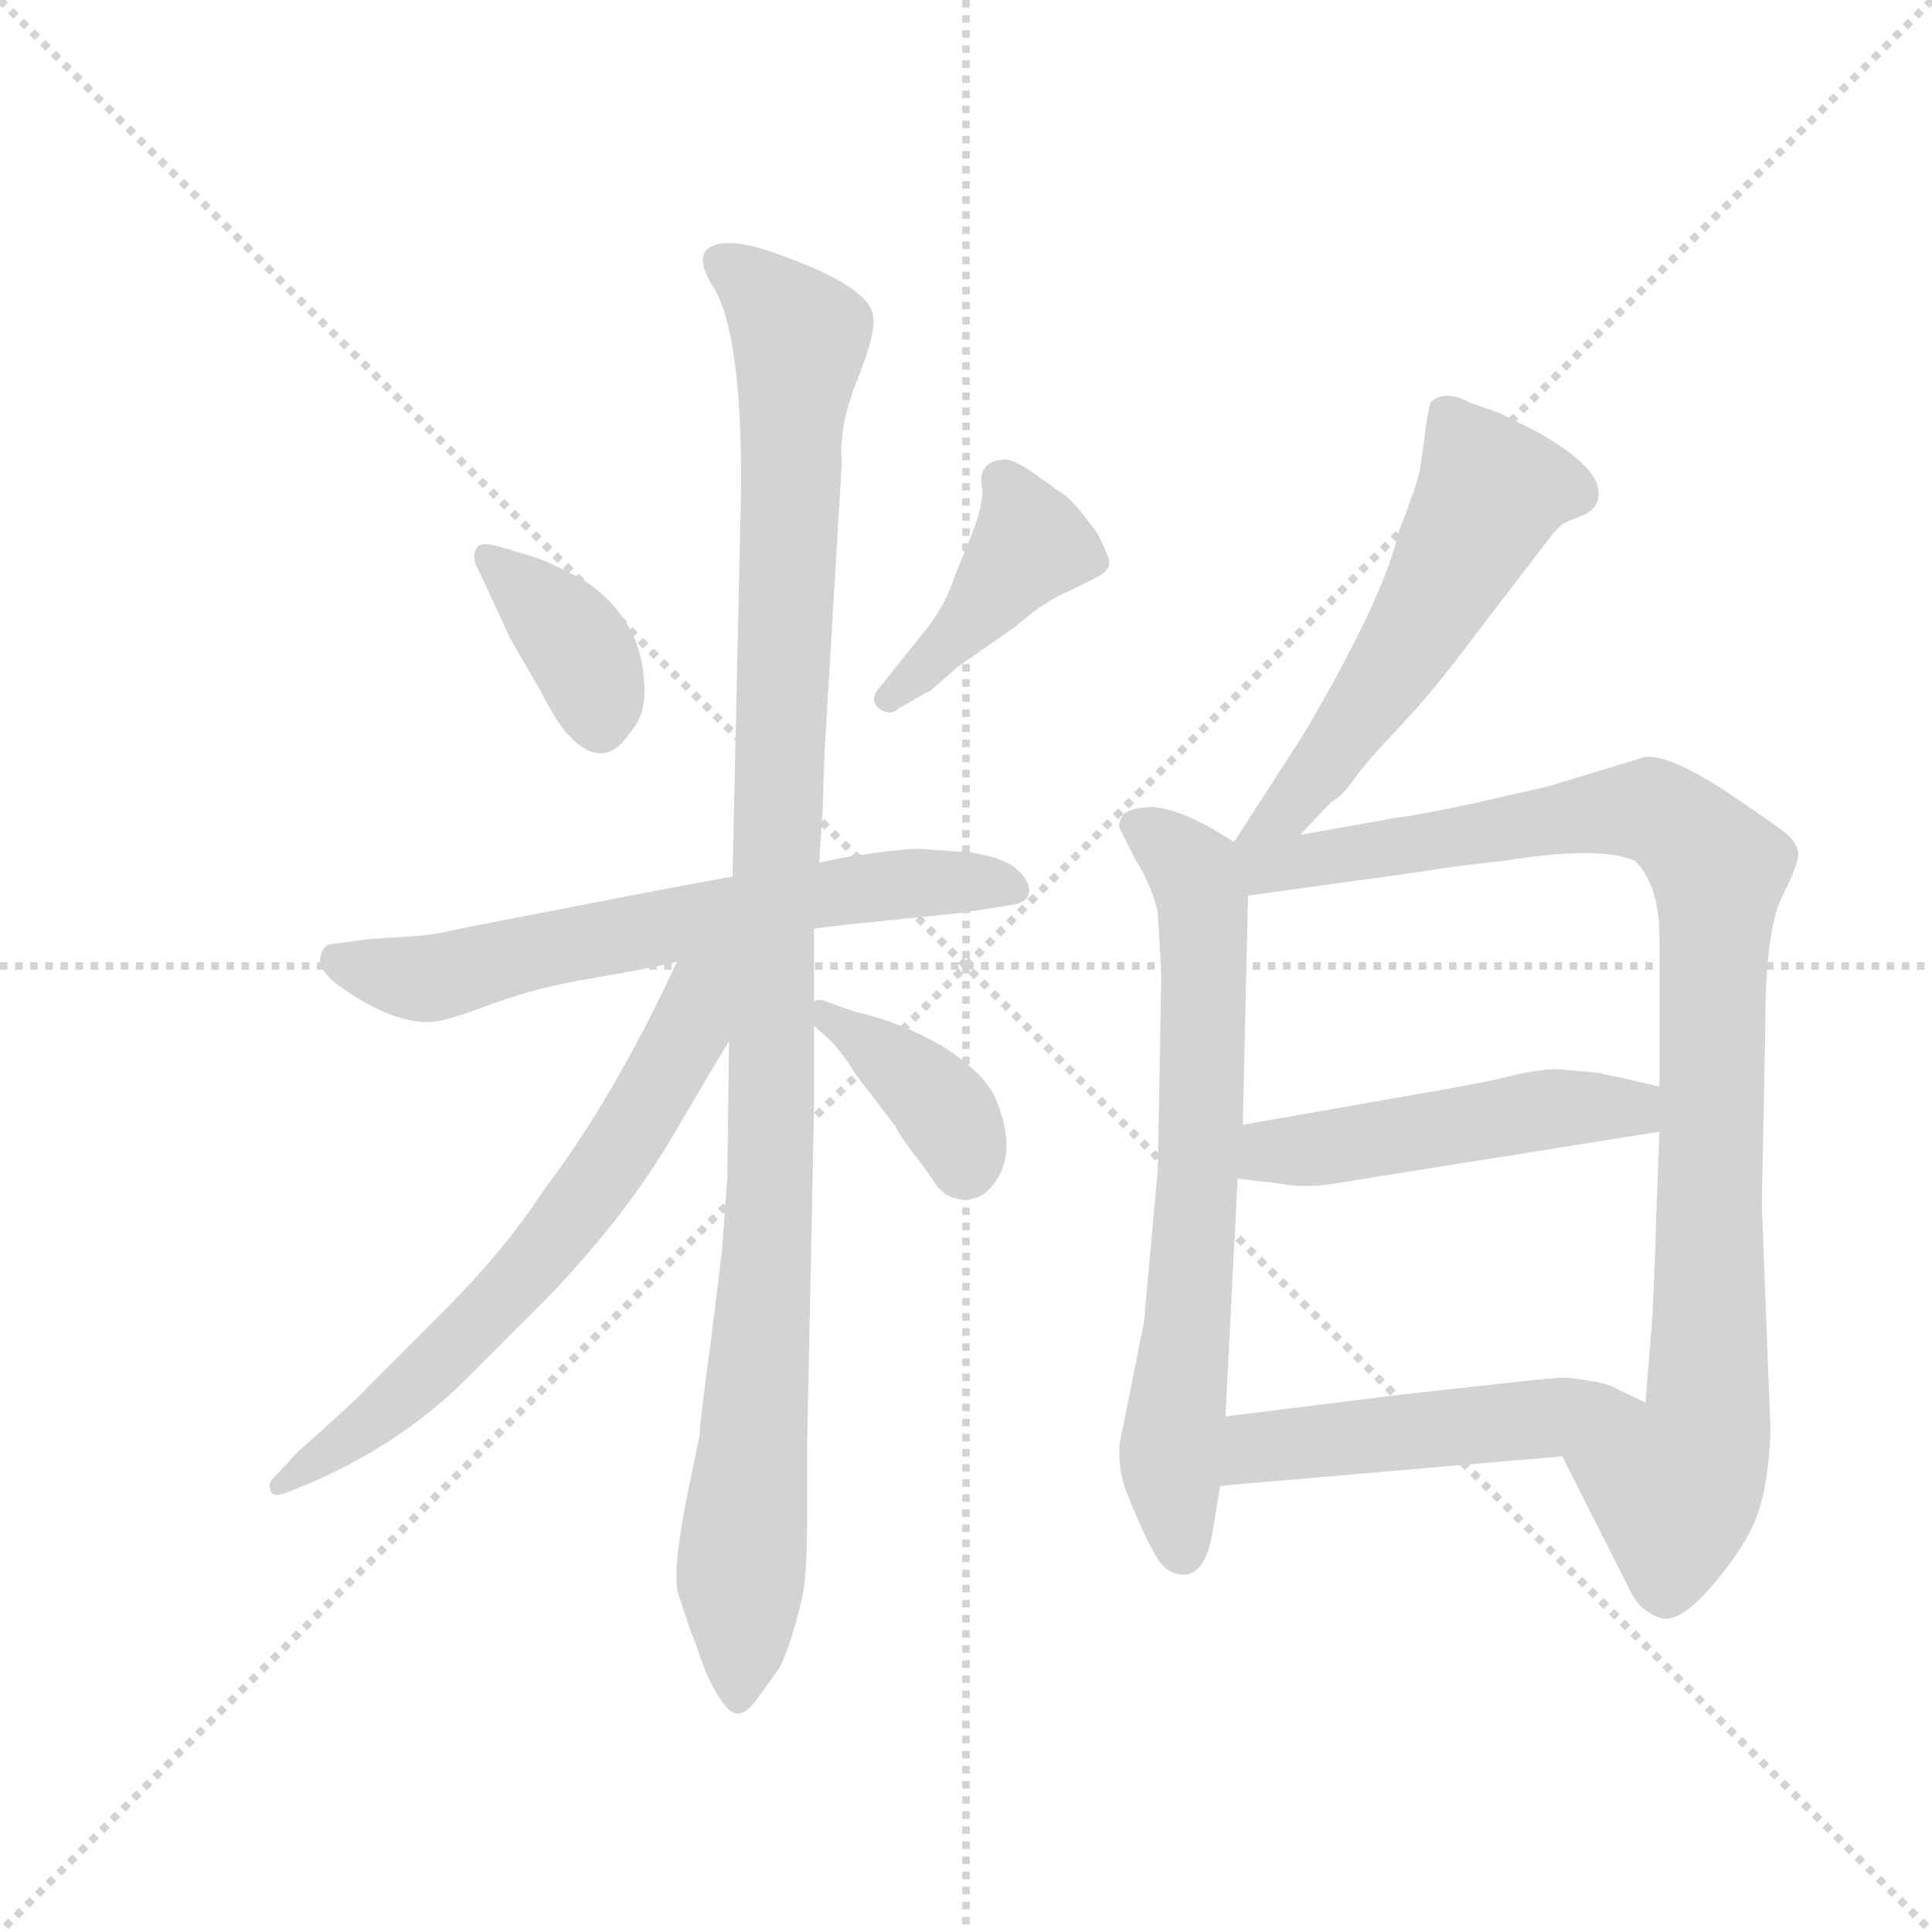 <svg version="1.1" viewBox="0 0 1024 1024" xmlns="http://www.w3.org/2000/svg">
  <g stroke="lightgray" stroke-dasharray="1,1" stroke-width="1" transform="scale(4, 4)">
    <line x1="0" y1="0" x2="256" y2="256"></line>
    <line x1="256" y1="0" x2="0" y2="256"></line>
    <line x1="128" y1="0" x2="128" y2="256"></line>
    <line x1="0" y1="128" x2="256" y2="128"></line>
  </g>
  <g transform="scale(0.92, -0.92) translate(60, -850)">
    <style type="text/css">
      
        @keyframes keyframes0 {
          from {
            stroke: blue;
            stroke-dashoffset: 372;
            stroke-width: 128;
          }
          55% {
            animation-timing-function: step-end;
            stroke: blue;
            stroke-dashoffset: 0;
            stroke-width: 128;
          }
          to {
            stroke: black;
            stroke-width: 1024;
          }
        }
        #make-me-a-hanzi-animation-0 {
          animation: keyframes0 0.553s both;
          animation-delay: 0s;
          animation-timing-function: linear;
        }
      
        @keyframes keyframes1 {
          from {
            stroke: blue;
            stroke-dashoffset: 416;
            stroke-width: 128;
          }
          58% {
            animation-timing-function: step-end;
            stroke: blue;
            stroke-dashoffset: 0;
            stroke-width: 128;
          }
          to {
            stroke: black;
            stroke-width: 1024;
          }
        }
        #make-me-a-hanzi-animation-1 {
          animation: keyframes1 0.589s both;
          animation-delay: 0.553s;
          animation-timing-function: linear;
        }
      
        @keyframes keyframes2 {
          from {
            stroke: blue;
            stroke-dashoffset: 652;
            stroke-width: 128;
          }
          68% {
            animation-timing-function: step-end;
            stroke: blue;
            stroke-dashoffset: 0;
            stroke-width: 128;
          }
          to {
            stroke: black;
            stroke-width: 1024;
          }
        }
        #make-me-a-hanzi-animation-2 {
          animation: keyframes2 0.781s both;
          animation-delay: 1.141s;
          animation-timing-function: linear;
        }
      
        @keyframes keyframes3 {
          from {
            stroke: blue;
            stroke-dashoffset: 1100;
            stroke-width: 128;
          }
          78% {
            animation-timing-function: step-end;
            stroke: blue;
            stroke-dashoffset: 0;
            stroke-width: 128;
          }
          to {
            stroke: black;
            stroke-width: 1024;
          }
        }
        #make-me-a-hanzi-animation-3 {
          animation: keyframes3 1.145s both;
          animation-delay: 1.922s;
          animation-timing-function: linear;
        }
      
        @keyframes keyframes4 {
          from {
            stroke: blue;
            stroke-dashoffset: 660;
            stroke-width: 128;
          }
          68% {
            animation-timing-function: step-end;
            stroke: blue;
            stroke-dashoffset: 0;
            stroke-width: 128;
          }
          to {
            stroke: black;
            stroke-width: 1024;
          }
        }
        #make-me-a-hanzi-animation-4 {
          animation: keyframes4 0.787s both;
          animation-delay: 3.067s;
          animation-timing-function: linear;
        }
      
        @keyframes keyframes5 {
          from {
            stroke: blue;
            stroke-dashoffset: 381;
            stroke-width: 128;
          }
          55% {
            animation-timing-function: step-end;
            stroke: blue;
            stroke-dashoffset: 0;
            stroke-width: 128;
          }
          to {
            stroke: black;
            stroke-width: 1024;
          }
        }
        #make-me-a-hanzi-animation-5 {
          animation: keyframes5 0.56s both;
          animation-delay: 3.854s;
          animation-timing-function: linear;
        }
      
        @keyframes keyframes6 {
          from {
            stroke: blue;
            stroke-dashoffset: 553;
            stroke-width: 128;
          }
          64% {
            animation-timing-function: step-end;
            stroke: blue;
            stroke-dashoffset: 0;
            stroke-width: 128;
          }
          to {
            stroke: black;
            stroke-width: 1024;
          }
        }
        #make-me-a-hanzi-animation-6 {
          animation: keyframes6 0.7s both;
          animation-delay: 4.414s;
          animation-timing-function: linear;
        }
      
        @keyframes keyframes7 {
          from {
            stroke: blue;
            stroke-dashoffset: 691;
            stroke-width: 128;
          }
          69% {
            animation-timing-function: step-end;
            stroke: blue;
            stroke-dashoffset: 0;
            stroke-width: 128;
          }
          to {
            stroke: black;
            stroke-width: 1024;
          }
        }
        #make-me-a-hanzi-animation-7 {
          animation: keyframes7 0.812s both;
          animation-delay: 5.114s;
          animation-timing-function: linear;
        }
      
        @keyframes keyframes8 {
          from {
            stroke: blue;
            stroke-dashoffset: 963;
            stroke-width: 128;
          }
          76% {
            animation-timing-function: step-end;
            stroke: blue;
            stroke-dashoffset: 0;
            stroke-width: 128;
          }
          to {
            stroke: black;
            stroke-width: 1024;
          }
        }
        #make-me-a-hanzi-animation-8 {
          animation: keyframes8 1.034s both;
          animation-delay: 5.927s;
          animation-timing-function: linear;
        }
      
        @keyframes keyframes9 {
          from {
            stroke: blue;
            stroke-dashoffset: 492;
            stroke-width: 128;
          }
          62% {
            animation-timing-function: step-end;
            stroke: blue;
            stroke-dashoffset: 0;
            stroke-width: 128;
          }
          to {
            stroke: black;
            stroke-width: 1024;
          }
        }
        #make-me-a-hanzi-animation-9 {
          animation: keyframes9 0.65s both;
          animation-delay: 6.96s;
          animation-timing-function: linear;
        }
      
        @keyframes keyframes10 {
          from {
            stroke: blue;
            stroke-dashoffset: 495;
            stroke-width: 128;
          }
          62% {
            animation-timing-function: step-end;
            stroke: blue;
            stroke-dashoffset: 0;
            stroke-width: 128;
          }
          to {
            stroke: black;
            stroke-width: 1024;
          }
        }
        #make-me-a-hanzi-animation-10 {
          animation: keyframes10 0.653s both;
          animation-delay: 7.611s;
          animation-timing-function: linear;
        }
      
    </style>
    
      <path d="M 228 535 Q 218 538 215 535 Q 211 529 216 521 L 234 482 L 252 451 Q 261 433 268 426 Q 288 405 303 428 Q 313 439 311 458 Q 309 494 276 516 Q 255 527 248 529 L 228 535 Z" fill="lightgray"></path>
    
      <path d="M 446 453 Q 441 447 446 442 Q 453 437 458 442 L 472 450 Q 473 451 476 452 L 492 466 L 525 489 Q 542 504 557 510 L 573 518 Q 578 521 579 524.5 Q 580 528 572 543 Q 559 561 553 565 Q 547 569 546 570 L 536 577 Q 522 587 517 585 Q 511 585 507.5 580.5 Q 504 576 506 568 Q 506 557 499 540 L 490 518 Q 485 502 474 488 L 446 453 Z" fill="lightgray"></path>
    
      <path d="M 469 361 Q 459 361 426 356 L 412 353 L 362 345 L 329 339 L 210 316 Q 193 312 183 311 L 153 309 L 130 306 Q 126 305 124.5 298.5 Q 123 292 134 283 Q 170 257 194 262 Q 203 264 226 272.5 Q 249 281 281.5 286.5 Q 314 292 330 296 L 409 315 L 425 317 L 493 324 L 525 329 Q 533 331 533 337 Q 533 343 525.5 349.5 Q 518 356 499 359 L 469 361 Z" fill="lightgray"></path>
    
      <path d="M 412 353 L 414 385 L 415 416 L 425 584 Q 423 604 434 631.5 Q 445 659 443 668 Q 441 685 387 704 Q 370 710 361 710 Q 335 710 351 684.5 Q 367 659 367 571 L 362 345 L 360 250 L 359 172 Q 358 157 356 130 L 349 73 Q 344 38 343 23 L 335 -16 Q 327 -58 331 -69 L 338 -90 Q 339 -92 344.5 -107.5 Q 350 -123 358 -133 Q 366 -143 376 -129 L 389 -111 Q 394 -101 399 -83 L 402 -71 Q 405 -59 405 -23 L 405 18 L 409 213 L 409 259 L 409 273 L 409 315 L 412 353 Z" fill="lightgray"></path>
    
      <path d="M 330 296 Q 294 218 253 164 Q 231 130 194 93 Q 157 56 152 51 Q 147 45 112 14 L 98 -1 Q 94 -4 96 -9 Q 97 -13 105 -10 L 122 -3 Q 171 19 206 53 L 256 103 Q 302 151 329 198 Q 356 244 360 250 C 399 314 349 337 330 296 Z" fill="lightgray"></path>
    
      <path d="M 409 259 L 418 251 Q 425 244 433 231 L 456 201 Q 458 196 469 182 L 477 171 Q 483 160 494 159 Q 504 158 511 166 Q 527 184 514 216 Q 509 230 485 246 Q 460 261 433 267 L 416 273 Q 412 275 409 273 C 396 271 396 271 409 259 Z" fill="lightgray"></path>
    
      <path d="M 689 369 L 707 388 Q 712 390 720 401 Q 727 411 747 432 Q 766 452 789 483 L 835 543 L 840 548 L 844 550 L 854 554 Q 861 558 861 566 Q 861 581 826 601 L 804 612 L 787 618 Q 772 626 764 618 L 762 608 L 758 579 Q 756 570 746 544 Q 737 505 691 427 L 651 365 C 635 340 668 347 689 369 Z" fill="lightgray"></path>
    
      <path d="M 599 88 L 585 18 Q 584 6 588 -7 Q 603 -45 610 -52 Q 616 -58 624 -57 Q 634 -55 638 -36 L 643 -6 L 646 34 L 653 171 L 656 202 L 659 334 C 660 360 660 360 651 365 L 636 374 Q 613 386 601 385 Q 588 384 586 379 Q 584 374 585 373 L 594 355 Q 604 339 607 324 Q 609 292 609 287 L 607 176 L 599 88 Z" fill="lightgray"></path>
    
      <path d="M 840 11 L 880 -68 Q 885 -78 896 -82 Q 907 -86 926 -64 Q 945 -42 952 -24 Q 959 -5 960 26 L 955 156 L 957 258 Q 957 315 967 334 Q 976 352 976 358 Q 976 363 970 369 Q 964 374 933 395 Q 902 415 888 414 L 832 397 L 788 387 Q 755 380 745 379 L 689 369 C 636 360 615 328 659 334 L 760 348 Q 777 351 806 354 Q 862 363 882 354 Q 896 340 896 310 L 896 224 L 896 198 L 894 145 Q 894 136 892 92 L 888 42 C 886 12 826 38 840 11 Z" fill="lightgray"></path>
    
      <path d="M 653 171 L 678 168 Q 693 165 714 169 L 896 198 C 926 203 925 217 896 224 L 879 228 Q 864 231 861 232 L 837 234 Q 826 234 810 230 Q 793 226 770 222 L 656 202 C 626 197 623 175 653 171 Z" fill="lightgray"></path>
    
      <path d="M 643 -6 L 840 11 C 870 14 915 29 888 42 L 871 50 Q 869 52 859 54 L 846 56 Q 841 57 815 54 L 751 47 L 646 34 C 616 30 613 -9 643 -6 Z" fill="lightgray"></path>
    
    
      <clipPath id="make-me-a-hanzi-clip-0">
        <path d="M 228 535 Q 218 538 215 535 Q 211 529 216 521 L 234 482 L 252 451 Q 261 433 268 426 Q 288 405 303 428 Q 313 439 311 458 Q 309 494 276 516 Q 255 527 248 529 L 228 535 Z"></path>
      </clipPath>
      <path clip-path="url(#make-me-a-hanzi-clip-0)" d="M 222 528 L 270 481 L 286 435" fill="none" id="make-me-a-hanzi-animation-0" stroke-dasharray="244 488" stroke-linecap="round"></path>
    
      <clipPath id="make-me-a-hanzi-clip-1">
        <path d="M 446 453 Q 441 447 446 442 Q 453 437 458 442 L 472 450 Q 473 451 476 452 L 492 466 L 525 489 Q 542 504 557 510 L 573 518 Q 578 521 579 524.5 Q 580 528 572 543 Q 559 561 553 565 Q 547 569 546 570 L 536 577 Q 522 587 517 585 Q 511 585 507.5 580.5 Q 504 576 506 568 Q 506 557 499 540 L 490 518 Q 485 502 474 488 L 446 453 Z"></path>
      </clipPath>
      <path clip-path="url(#make-me-a-hanzi-clip-1)" d="M 517 573 L 533 537 L 499 492 L 452 448" fill="none" id="make-me-a-hanzi-animation-1" stroke-dasharray="288 576" stroke-linecap="round"></path>
    
      <clipPath id="make-me-a-hanzi-clip-2">
        <path d="M 469 361 Q 459 361 426 356 L 412 353 L 362 345 L 329 339 L 210 316 Q 193 312 183 311 L 153 309 L 130 306 Q 126 305 124.5 298.5 Q 123 292 134 283 Q 170 257 194 262 Q 203 264 226 272.5 Q 249 281 281.5 286.5 Q 314 292 330 296 L 409 315 L 425 317 L 493 324 L 525 329 Q 533 331 533 337 Q 533 343 525.5 349.5 Q 518 356 499 359 L 469 361 Z"></path>
      </clipPath>
      <path clip-path="url(#make-me-a-hanzi-clip-2)" d="M 134 297 L 187 286 L 423 337 L 504 343 L 523 339" fill="none" id="make-me-a-hanzi-animation-2" stroke-dasharray="524 1048" stroke-linecap="round"></path>
    
      <clipPath id="make-me-a-hanzi-clip-3">
        <path d="M 412 353 L 414 385 L 415 416 L 425 584 Q 423 604 434 631.5 Q 445 659 443 668 Q 441 685 387 704 Q 370 710 361 710 Q 335 710 351 684.5 Q 367 659 367 571 L 362 345 L 360 250 L 359 172 Q 358 157 356 130 L 349 73 Q 344 38 343 23 L 335 -16 Q 327 -58 331 -69 L 338 -90 Q 339 -92 344.5 -107.5 Q 350 -123 358 -133 Q 366 -143 376 -129 L 389 -111 Q 394 -101 399 -83 L 402 -71 Q 405 -59 405 -23 L 405 18 L 409 213 L 409 259 L 409 273 L 409 315 L 412 353 Z"></path>
      </clipPath>
      <path clip-path="url(#make-me-a-hanzi-clip-3)" d="M 357 697 L 387 674 L 401 653 L 385 321 L 384 161 L 366 -127" fill="none" id="make-me-a-hanzi-animation-3" stroke-dasharray="972 1944" stroke-linecap="round"></path>
    
      <clipPath id="make-me-a-hanzi-clip-4">
        <path d="M 330 296 Q 294 218 253 164 Q 231 130 194 93 Q 157 56 152 51 Q 147 45 112 14 L 98 -1 Q 94 -4 96 -9 Q 97 -13 105 -10 L 122 -3 Q 171 19 206 53 L 256 103 Q 302 151 329 198 Q 356 244 360 250 C 399 314 349 337 330 296 Z"></path>
      </clipPath>
      <path clip-path="url(#make-me-a-hanzi-clip-4)" d="M 357 297 L 342 280 L 334 251 L 307 203 L 247 122 L 170 43 L 101 -6" fill="none" id="make-me-a-hanzi-animation-4" stroke-dasharray="532 1064" stroke-linecap="round"></path>
    
      <clipPath id="make-me-a-hanzi-clip-5">
        <path d="M 409 259 L 418 251 Q 425 244 433 231 L 456 201 Q 458 196 469 182 L 477 171 Q 483 160 494 159 Q 504 158 511 166 Q 527 184 514 216 Q 509 230 485 246 Q 460 261 433 267 L 416 273 Q 412 275 409 273 C 396 271 396 271 409 259 Z"></path>
      </clipPath>
      <path clip-path="url(#make-me-a-hanzi-clip-5)" d="M 413 266 L 484 211 L 496 178" fill="none" id="make-me-a-hanzi-animation-5" stroke-dasharray="253 506" stroke-linecap="round"></path>
    
      <clipPath id="make-me-a-hanzi-clip-6">
        <path d="M 689 369 L 707 388 Q 712 390 720 401 Q 727 411 747 432 Q 766 452 789 483 L 835 543 L 840 548 L 844 550 L 854 554 Q 861 558 861 566 Q 861 581 826 601 L 804 612 L 787 618 Q 772 626 764 618 L 762 608 L 758 579 Q 756 570 746 544 Q 737 505 691 427 L 651 365 C 635 340 668 347 689 369 Z"></path>
      </clipPath>
      <path clip-path="url(#make-me-a-hanzi-clip-6)" d="M 773 611 L 794 578 L 797 562 L 761 495 L 708 416 L 681 383 L 657 370" fill="none" id="make-me-a-hanzi-animation-6" stroke-dasharray="425 850" stroke-linecap="round"></path>
    
      <clipPath id="make-me-a-hanzi-clip-7">
        <path d="M 599 88 L 585 18 Q 584 6 588 -7 Q 603 -45 610 -52 Q 616 -58 624 -57 Q 634 -55 638 -36 L 643 -6 L 646 34 L 653 171 L 656 202 L 659 334 C 660 360 660 360 651 365 L 636 374 Q 613 386 601 385 Q 588 384 586 379 Q 584 374 585 373 L 594 355 Q 604 339 607 324 Q 609 292 609 287 L 607 176 L 599 88 Z"></path>
      </clipPath>
      <path clip-path="url(#make-me-a-hanzi-clip-7)" d="M 596 374 L 628 348 L 633 327 L 632 197 L 614 12 L 621 -44" fill="none" id="make-me-a-hanzi-animation-7" stroke-dasharray="563 1126" stroke-linecap="round"></path>
    
      <clipPath id="make-me-a-hanzi-clip-8">
        <path d="M 840 11 L 880 -68 Q 885 -78 896 -82 Q 907 -86 926 -64 Q 945 -42 952 -24 Q 959 -5 960 26 L 955 156 L 957 258 Q 957 315 967 334 Q 976 352 976 358 Q 976 363 970 369 Q 964 374 933 395 Q 902 415 888 414 L 832 397 L 788 387 Q 755 380 745 379 L 689 369 C 636 360 615 328 659 334 L 760 348 Q 777 351 806 354 Q 862 363 882 354 Q 896 340 896 310 L 896 224 L 896 198 L 894 145 Q 894 136 892 92 L 888 42 C 886 12 826 38 840 11 Z"></path>
      </clipPath>
      <path clip-path="url(#make-me-a-hanzi-clip-8)" d="M 658 361 L 679 351 L 891 383 L 909 372 L 929 347 L 924 32 L 905 -8 L 900 -65" fill="none" id="make-me-a-hanzi-animation-8" stroke-dasharray="835 1670" stroke-linecap="round"></path>
    
      <clipPath id="make-me-a-hanzi-clip-9">
        <path d="M 653 171 L 678 168 Q 693 165 714 169 L 896 198 C 926 203 925 217 896 224 L 879 228 Q 864 231 861 232 L 837 234 Q 826 234 810 230 Q 793 226 770 222 L 656 202 C 626 197 623 175 653 171 Z"></path>
      </clipPath>
      <path clip-path="url(#make-me-a-hanzi-clip-9)" d="M 660 178 L 681 188 L 821 210 L 880 212 L 890 218" fill="none" id="make-me-a-hanzi-animation-9" stroke-dasharray="364 728" stroke-linecap="round"></path>
    
      <clipPath id="make-me-a-hanzi-clip-10">
        <path d="M 643 -6 L 840 11 C 870 14 915 29 888 42 L 871 50 Q 869 52 859 54 L 846 56 Q 841 57 815 54 L 751 47 L 646 34 C 616 30 613 -9 643 -6 Z"></path>
      </clipPath>
      <path clip-path="url(#make-me-a-hanzi-clip-10)" d="M 650 0 L 665 16 L 881 39" fill="none" id="make-me-a-hanzi-animation-10" stroke-dasharray="367 734" stroke-linecap="round"></path>
    
  </g>
</svg>